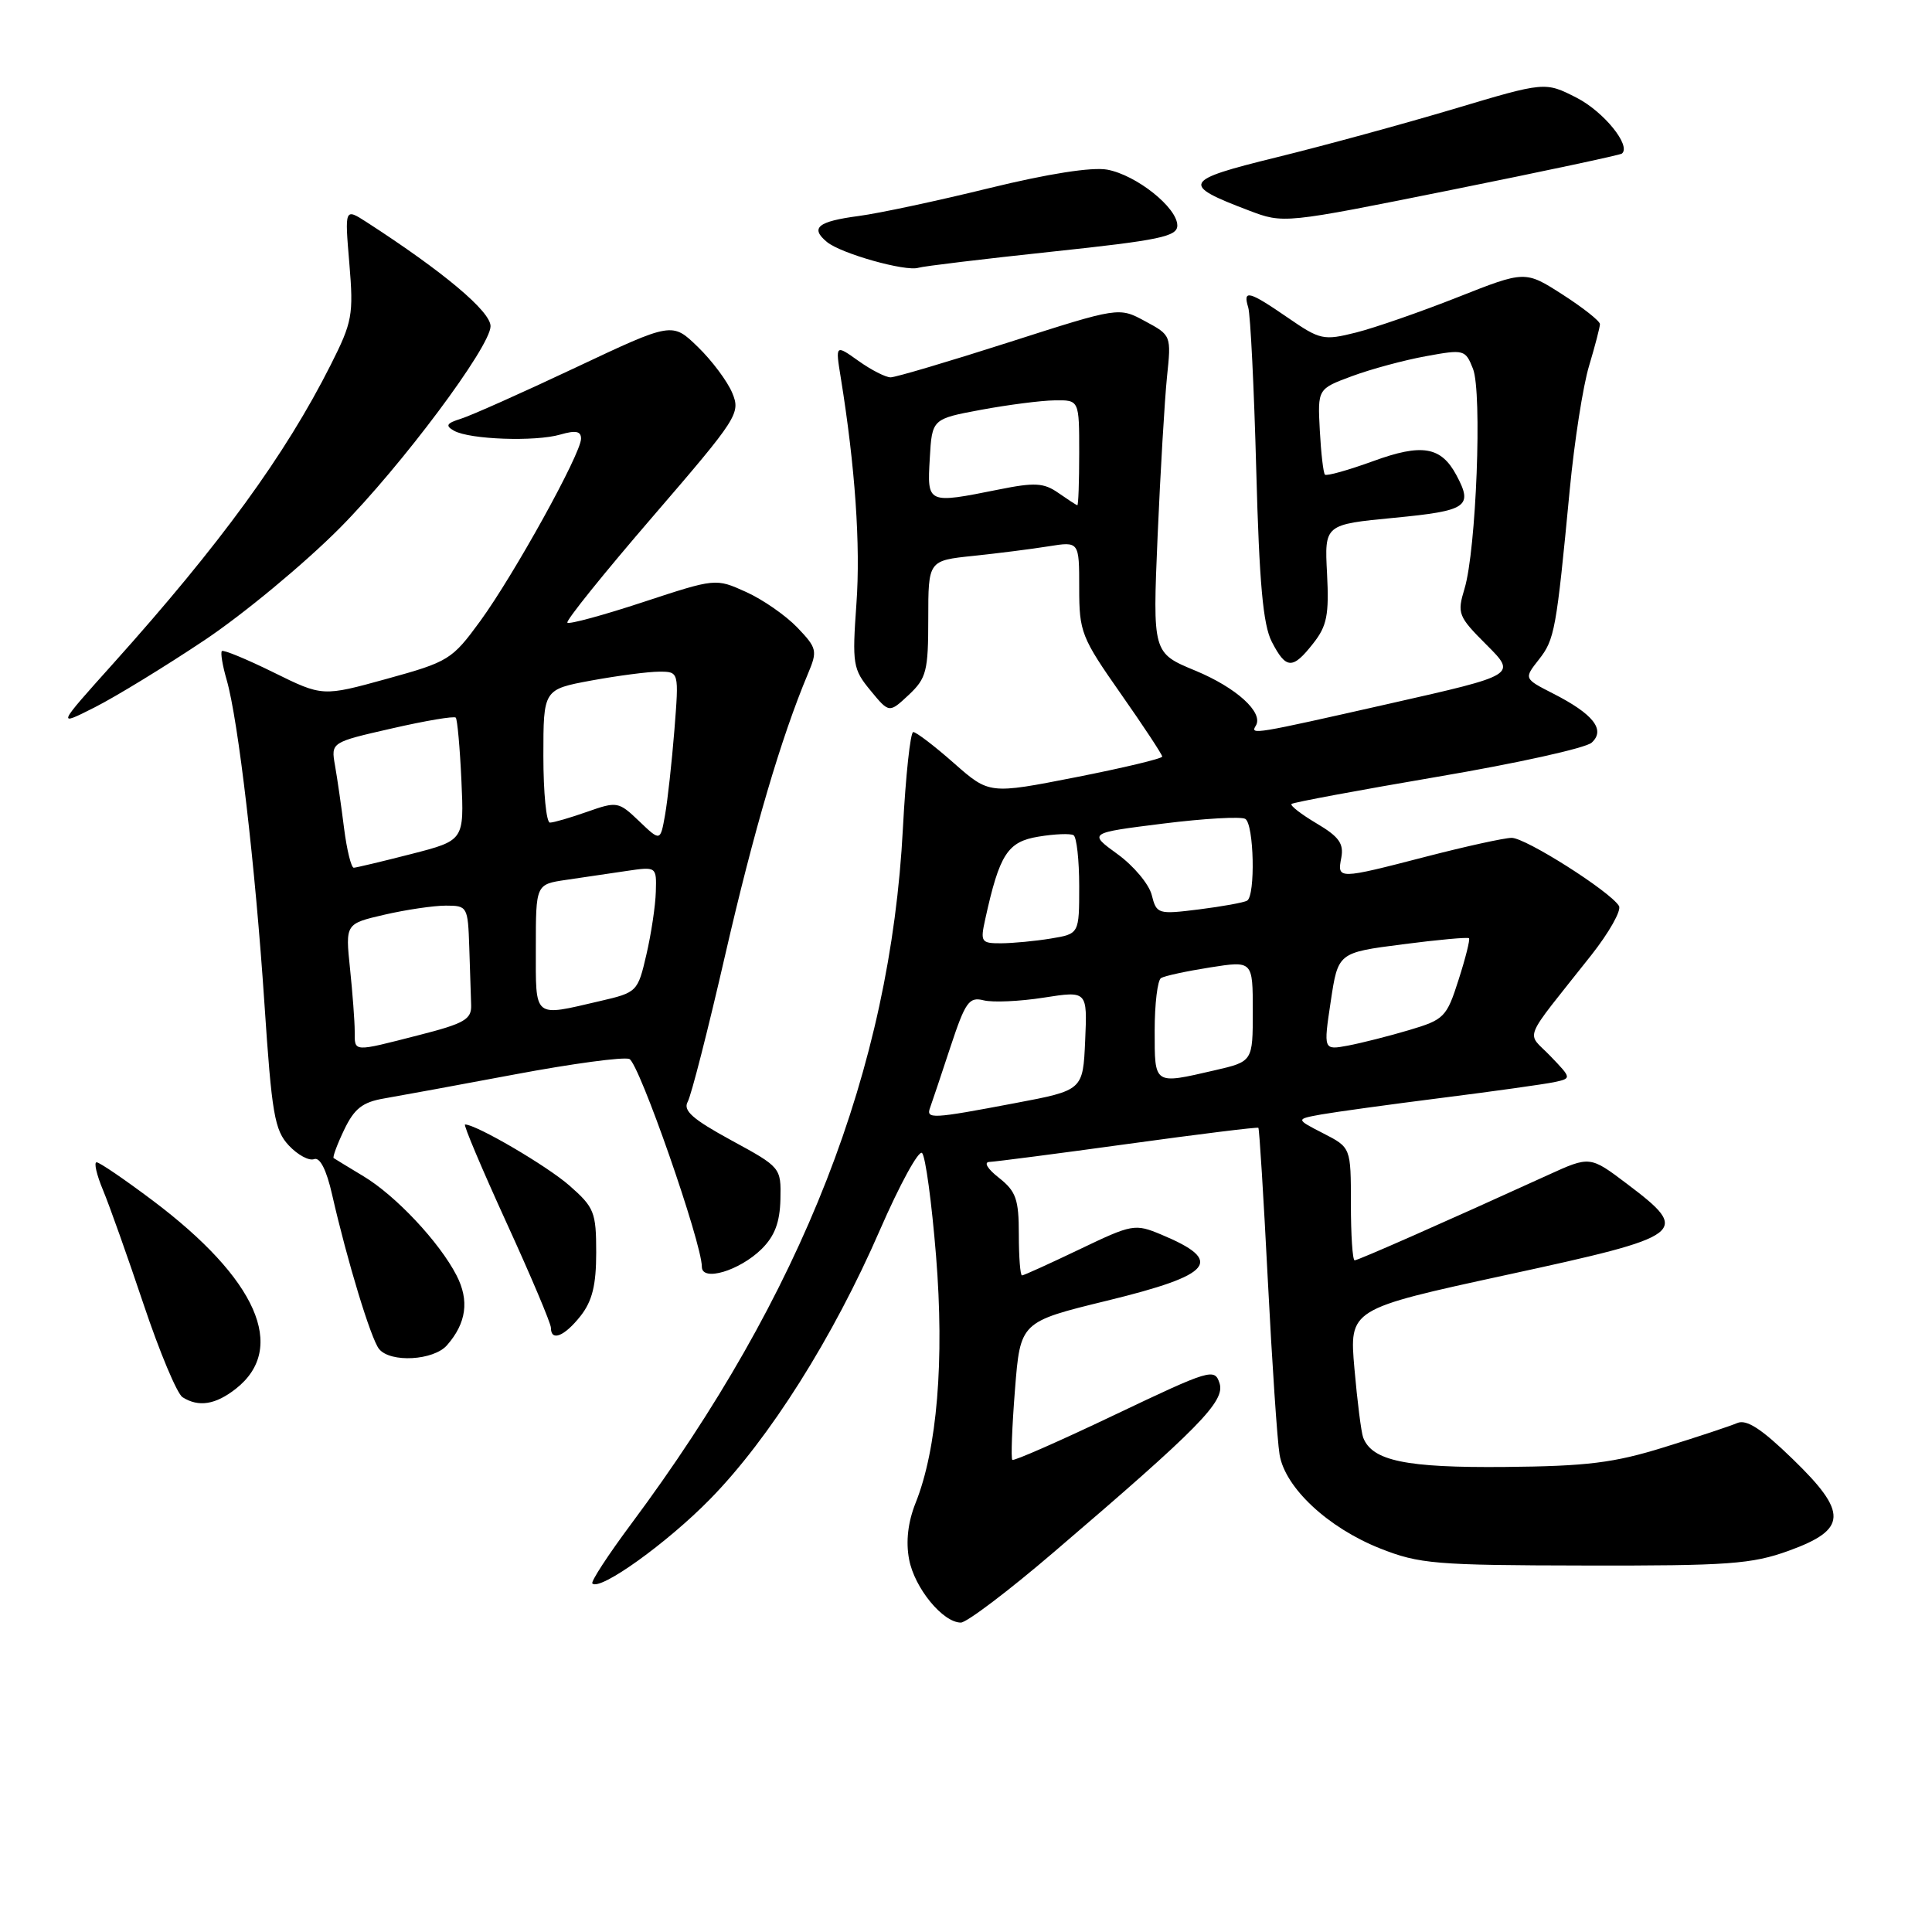 <?xml version="1.0" encoding="UTF-8" standalone="no"?>
<!DOCTYPE svg PUBLIC "-//W3C//DTD SVG 1.1//EN" "http://www.w3.org/Graphics/SVG/1.1/DTD/svg11.dtd" >
<svg xmlns="http://www.w3.org/2000/svg" xmlns:xlink="http://www.w3.org/1999/xlink" version="1.1" viewBox="0 0 256 256">
 <g >
 <path fill="currentColor"
d=" M 139.61 205.69 C 158.90 189.20 162.35 185.69 161.60 183.30 C 160.95 181.26 160.40 181.43 147.71 187.47 C 140.44 190.94 134.34 193.62 134.14 193.44 C 133.94 193.26 134.10 189.07 134.49 184.13 C 135.20 175.15 135.20 175.15 146.72 172.34 C 160.77 168.91 162.26 167.09 153.88 163.59 C 150.38 162.13 150.04 162.19 143.05 165.54 C 139.08 167.44 135.65 169.00 135.42 169.00 C 135.19 169.00 135.00 166.56 135.00 163.57 C 135.00 158.90 134.63 157.86 132.37 156.07 C 130.83 154.87 130.31 153.98 131.12 153.96 C 131.88 153.93 140.15 152.86 149.50 151.57 C 158.85 150.28 166.61 149.32 166.74 149.44 C 166.87 149.55 167.43 158.61 167.99 169.57 C 168.55 180.53 169.25 190.96 169.55 192.74 C 170.28 197.14 175.97 202.44 182.88 205.18 C 188.06 207.23 190.18 207.41 210.00 207.44 C 229.02 207.48 232.13 207.25 237.00 205.49 C 244.80 202.67 244.89 200.44 237.52 193.31 C 233.40 189.31 231.42 188.03 230.19 188.56 C 229.26 188.96 224.90 190.41 220.50 191.77 C 213.84 193.84 210.31 194.28 199.42 194.38 C 186.29 194.50 181.82 193.57 180.63 190.49 C 180.37 189.81 179.85 185.70 179.47 181.36 C 178.78 173.46 178.78 173.46 199.64 168.93 C 223.56 163.74 224.12 163.32 215.59 156.87 C 210.68 153.16 210.68 153.16 205.09 155.71 C 191.56 161.88 179.95 167.00 179.50 167.00 C 179.22 167.00 179.00 163.64 179.00 159.52 C 179.00 152.05 179.00 152.05 175.33 150.17 C 171.67 148.29 171.67 148.29 175.08 147.67 C 176.96 147.34 184.12 146.35 191.00 145.48 C 197.88 144.61 204.57 143.67 205.89 143.40 C 208.27 142.89 208.27 142.89 205.44 139.94 C 202.23 136.59 201.50 138.39 210.84 126.58 C 213.22 123.56 214.88 120.62 214.52 120.04 C 213.33 118.10 202.13 111.00 200.30 111.02 C 199.31 111.03 194.22 112.15 189.00 113.50 C 177.26 116.54 177.17 116.54 177.73 113.65 C 178.08 111.78 177.42 110.86 174.46 109.11 C 172.42 107.90 170.92 106.74 171.13 106.53 C 171.35 106.32 180.07 104.70 190.51 102.92 C 200.95 101.15 210.14 99.12 210.91 98.40 C 212.77 96.70 211.12 94.61 205.78 91.89 C 201.92 89.92 201.92 89.92 203.91 87.39 C 206.00 84.73 206.22 83.53 208.00 64.88 C 208.61 58.50 209.76 51.11 210.56 48.48 C 211.35 45.84 212.00 43.35 212.00 42.95 C 212.00 42.54 209.77 40.78 207.05 39.03 C 202.09 35.85 202.09 35.85 193.16 39.38 C 188.25 41.32 182.19 43.43 179.69 44.06 C 175.37 45.14 174.93 45.05 170.65 42.10 C 165.46 38.53 164.66 38.33 165.40 40.75 C 165.69 41.71 166.17 51.41 166.46 62.29 C 166.86 77.27 167.36 82.80 168.52 85.04 C 170.41 88.70 171.28 88.74 174.01 85.25 C 175.83 82.95 176.12 81.47 175.84 76.00 C 175.50 69.50 175.50 69.50 184.75 68.61 C 194.43 67.68 195.22 67.14 192.98 62.96 C 190.95 59.17 188.42 58.74 181.96 61.10 C 178.65 62.30 175.78 63.11 175.56 62.89 C 175.35 62.68 175.04 60.03 174.88 57.01 C 174.59 51.53 174.59 51.53 179.15 49.84 C 181.66 48.91 186.06 47.72 188.93 47.20 C 194.00 46.27 194.17 46.32 195.18 48.87 C 196.41 52.00 195.61 72.86 194.06 77.99 C 193.06 81.30 193.20 81.67 196.98 85.45 C 200.96 89.43 200.96 89.43 184.23 93.21 C 166.01 97.33 165.64 97.39 166.40 96.16 C 167.47 94.43 163.84 91.12 158.38 88.86 C 152.73 86.52 152.73 86.52 153.39 71.01 C 153.76 62.48 154.32 53.01 154.63 49.96 C 155.21 44.45 155.19 44.42 151.73 42.56 C 148.26 40.68 148.26 40.68 133.73 45.34 C 125.74 47.90 118.66 50.00 118.01 50.00 C 117.35 50.00 115.43 49.02 113.75 47.82 C 110.69 45.64 110.69 45.64 111.41 50.07 C 113.31 61.82 114.04 72.27 113.48 80.00 C 112.91 88.02 113.01 88.67 115.35 91.50 C 117.82 94.50 117.82 94.50 120.41 92.08 C 122.76 89.87 123.00 88.94 123.00 81.97 C 123.00 74.28 123.00 74.28 128.94 73.66 C 132.20 73.32 136.70 72.75 138.94 72.39 C 143.00 71.74 143.00 71.74 143.00 77.90 C 143.00 83.75 143.28 84.46 148.50 91.91 C 151.53 96.23 154.00 99.98 154.00 100.25 C 154.00 100.52 148.84 101.75 142.54 102.99 C 131.08 105.24 131.08 105.24 126.40 101.12 C 123.83 98.85 121.40 97.00 121.01 97.00 C 120.63 97.00 120.01 102.74 119.64 109.75 C 117.98 141.64 106.34 171.44 83.62 201.95 C 80.57 206.05 78.26 209.59 78.49 209.82 C 79.50 210.84 88.40 204.46 94.11 198.62 C 101.97 190.60 110.42 177.19 116.59 162.99 C 119.23 156.93 121.74 152.34 122.18 152.78 C 122.63 153.23 123.46 159.35 124.03 166.39 C 125.15 180.23 124.18 192.01 121.32 199.15 C 120.31 201.68 120.01 204.26 120.46 206.62 C 121.17 210.41 124.93 215.00 127.32 215.00 C 128.09 215.00 133.63 210.81 139.61 205.69 Z  M 31.25 184.02 C 38.11 178.63 34.04 169.45 20.20 159.05 C 16.51 156.28 13.19 154.01 12.80 154.01 C 12.42 154.00 12.80 155.67 13.66 157.72 C 14.51 159.76 16.93 166.58 19.04 172.87 C 21.15 179.16 23.46 184.68 24.19 185.14 C 26.32 186.49 28.56 186.13 31.25 184.02 Z  M 59.23 178.25 C 61.80 175.32 62.21 172.32 60.49 168.99 C 58.21 164.57 52.43 158.42 48.15 155.85 C 46.14 154.64 44.37 153.56 44.21 153.45 C 44.05 153.34 44.67 151.65 45.60 149.71 C 46.95 146.89 48.03 146.04 50.90 145.55 C 52.88 145.21 60.68 143.78 68.24 142.36 C 75.80 140.94 82.61 140.02 83.39 140.32 C 84.67 140.81 93.00 164.68 93.00 167.86 C 93.00 169.87 97.97 168.39 100.91 165.51 C 102.65 163.79 103.34 161.97 103.41 158.91 C 103.50 154.71 103.47 154.67 96.89 151.09 C 91.79 148.31 90.48 147.16 91.12 146.00 C 91.59 145.17 93.83 136.40 96.10 126.50 C 99.88 110.06 103.51 97.72 107.06 89.27 C 108.34 86.23 108.26 85.88 105.64 83.14 C 104.11 81.55 101.05 79.42 98.84 78.43 C 94.83 76.62 94.83 76.62 85.22 79.78 C 79.94 81.52 75.42 82.75 75.18 82.51 C 74.94 82.27 80.02 75.96 86.47 68.48 C 97.77 55.36 98.15 54.77 97.03 52.07 C 96.39 50.53 94.34 47.78 92.47 45.97 C 89.07 42.67 89.07 42.67 76.28 48.70 C 69.25 52.02 62.41 55.07 61.09 55.48 C 59.15 56.09 58.97 56.40 60.17 57.08 C 62.25 58.24 70.93 58.55 74.25 57.58 C 76.30 56.99 77.00 57.13 76.99 58.14 C 76.97 60.14 68.11 76.15 63.63 82.30 C 59.90 87.41 59.44 87.69 51.25 89.95 C 42.74 92.30 42.74 92.30 36.25 89.10 C 32.68 87.34 29.60 86.07 29.40 86.27 C 29.20 86.47 29.48 88.18 30.03 90.07 C 31.57 95.37 33.83 114.78 35.04 133.00 C 36.01 147.60 36.38 149.76 38.27 151.78 C 39.44 153.03 40.95 153.85 41.62 153.59 C 42.39 153.30 43.26 154.99 44.01 158.31 C 46.01 167.10 49.16 177.44 50.23 178.75 C 51.73 180.60 57.45 180.28 59.23 178.25 Z  M 76.93 174.37 C 78.48 172.39 79.00 170.28 79.00 165.97 C 79.00 160.62 78.74 159.98 75.46 157.10 C 72.49 154.49 63.11 149.00 61.62 149.00 C 61.37 149.00 63.83 154.82 67.08 161.94 C 70.34 169.06 73.00 175.36 73.00 175.94 C 73.00 177.80 74.79 177.08 76.93 174.37 Z  M 27.08 84.84 C 32.26 81.38 40.34 74.68 45.04 69.95 C 53.20 61.72 65.01 45.91 65.00 43.22 C 65.00 41.25 58.75 36.01 48.59 29.44 C 45.67 27.56 45.67 27.56 46.29 34.90 C 46.86 41.75 46.69 42.66 43.81 48.37 C 37.80 60.29 29.19 72.11 15.03 87.89 C 7.50 96.28 7.50 96.28 12.58 93.71 C 15.38 92.29 21.90 88.30 27.08 84.84 Z  M 139.45 33.34 C 153.68 31.83 156.00 31.34 156.00 29.88 C 156.00 27.51 150.59 23.20 146.72 22.48 C 144.69 22.11 138.92 23.01 131.07 24.93 C 124.23 26.61 116.46 28.27 113.79 28.62 C 108.35 29.34 107.31 30.19 109.57 32.06 C 111.42 33.60 120.01 36.02 121.70 35.48 C 122.37 35.27 130.35 34.31 139.45 33.34 Z  M 214.91 20.35 C 216.17 19.31 212.50 14.79 208.91 12.95 C 204.73 10.82 204.73 10.82 192.62 14.44 C 185.95 16.43 175.40 19.31 169.17 20.84 C 156.70 23.90 156.41 24.45 165.48 27.89 C 170.08 29.64 170.08 29.64 192.29 25.17 C 204.51 22.71 214.69 20.54 214.91 20.35 Z  M 123.25 146.75 C 123.50 146.06 124.71 142.46 125.93 138.75 C 127.92 132.74 128.40 132.06 130.35 132.55 C 131.55 132.85 135.13 132.69 138.31 132.19 C 144.08 131.29 144.08 131.29 143.79 137.88 C 143.50 144.47 143.50 144.47 134.50 146.17 C 123.43 148.27 122.67 148.31 123.25 146.75 Z  M 153.00 136.56 C 153.00 133.02 153.38 129.88 153.84 129.60 C 154.31 129.31 157.23 128.68 160.34 128.19 C 166.00 127.30 166.00 127.30 166.00 133.98 C 166.00 140.66 166.00 140.66 160.92 141.83 C 152.85 143.69 153.00 143.80 153.00 136.56 Z  M 176.33 132.69 C 177.30 126.23 177.30 126.23 185.83 125.13 C 190.52 124.52 194.49 124.16 194.65 124.32 C 194.81 124.48 194.19 126.96 193.27 129.82 C 191.69 134.78 191.37 135.11 186.72 136.49 C 184.04 137.29 180.39 138.21 178.60 138.55 C 175.36 139.15 175.36 139.15 176.33 132.69 Z  M 130.55 121.79 C 132.44 113.19 133.50 111.53 137.60 110.86 C 139.75 110.50 141.84 110.42 142.25 110.67 C 142.66 110.91 143.00 113.96 143.00 117.43 C 143.00 123.74 143.00 123.74 139.25 124.36 C 137.19 124.70 134.23 124.98 132.67 124.99 C 130.00 125.00 129.88 124.82 130.55 121.79 Z  M 152.61 118.59 C 152.25 117.16 150.21 114.72 148.08 113.18 C 144.21 110.37 144.21 110.37 154.12 109.13 C 159.56 108.45 164.47 108.17 165.01 108.51 C 166.16 109.22 166.37 118.66 165.25 119.34 C 164.84 119.59 161.97 120.11 158.88 120.50 C 153.42 121.18 153.25 121.12 152.61 118.59 Z  M 140.23 65.31 C 138.31 63.97 137.11 63.90 132.31 64.87 C 122.84 66.77 122.85 66.77 123.20 60.75 C 123.50 55.51 123.50 55.51 130.00 54.30 C 133.57 53.64 137.96 53.07 139.75 53.05 C 143.00 53.00 143.00 53.00 143.00 60.00 C 143.00 63.85 142.89 66.98 142.75 66.95 C 142.61 66.92 141.48 66.18 140.23 65.31 Z  M 47.00 136.65 C 47.00 135.35 46.72 131.62 46.38 128.35 C 45.76 122.40 45.76 122.40 50.95 121.20 C 53.81 120.54 57.47 120.00 59.08 120.00 C 61.93 120.00 62.00 120.13 62.18 125.50 C 62.28 128.53 62.39 131.98 62.43 133.19 C 62.49 135.07 61.54 135.62 55.50 137.16 C 46.68 139.42 47.00 139.44 47.00 136.65 Z  M 71.00 125.59 C 71.00 117.18 71.00 117.18 75.00 116.59 C 77.20 116.26 80.80 115.74 83.00 115.41 C 87.00 114.82 87.00 114.83 86.90 118.16 C 86.85 120.00 86.29 123.75 85.65 126.49 C 84.51 131.42 84.42 131.51 79.49 132.65 C 70.58 134.72 71.00 135.07 71.00 125.59 Z  M 45.59 109.75 C 45.23 106.86 44.69 103.12 44.39 101.43 C 43.85 98.36 43.85 98.36 51.93 96.52 C 56.37 95.50 60.18 94.86 60.39 95.09 C 60.60 95.31 60.94 99.07 61.14 103.43 C 61.50 111.36 61.50 111.36 54.50 113.16 C 50.65 114.15 47.22 114.96 46.88 114.98 C 46.54 114.99 45.96 112.64 45.59 109.75 Z  M 84.69 108.81 C 81.97 106.21 81.77 106.17 77.82 107.56 C 75.58 108.35 73.36 109.00 72.87 109.00 C 72.39 109.00 72.00 105.03 72.00 100.17 C 72.00 91.35 72.00 91.35 78.37 90.17 C 81.87 89.53 85.91 89.00 87.35 89.00 C 89.97 89.00 89.97 89.00 89.36 96.75 C 89.02 101.01 88.46 106.08 88.12 108.00 C 87.50 111.50 87.50 111.50 84.69 108.81 Z "/>
</g>
</svg>